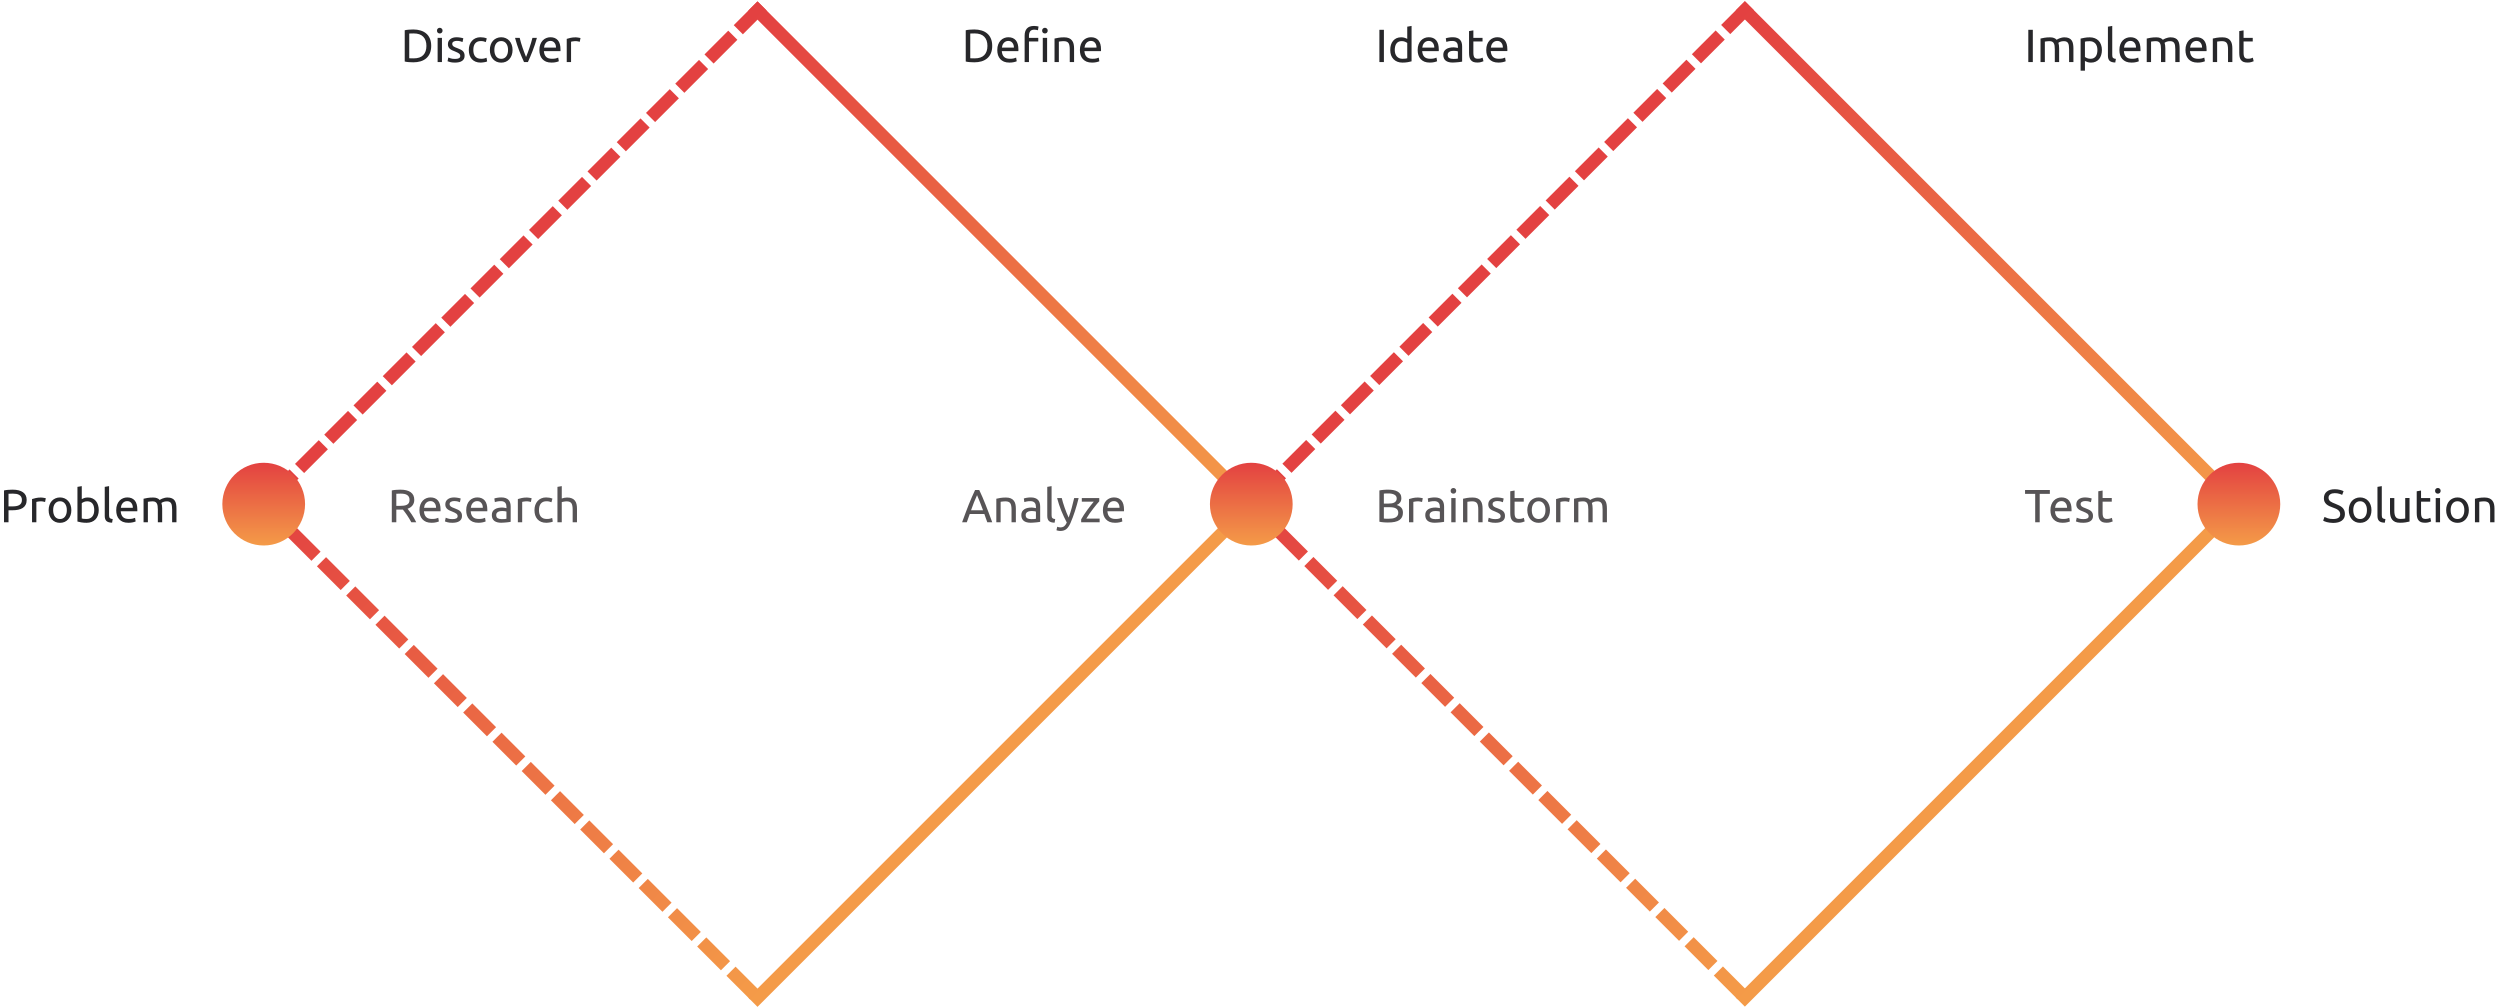 <svg xmlns="http://www.w3.org/2000/svg" width="967" height="390" fill="none" viewBox="0 0 967 390">
    <path fill="#27272A" d="M4.86 189.4c1.752 0 3.096.336 4.032 1.008.948.66 1.422 1.65 1.422 2.97 0 .72-.132 1.338-.396 1.854-.252.504-.624.918-1.116 1.242-.48.312-1.068.54-1.764.684-.696.144-1.482.216-2.358.216H3.294V202H1.548v-12.294c.492-.12 1.038-.198 1.638-.234.612-.048 1.17-.072 1.674-.072zm.144 1.53c-.744 0-1.314.018-1.71.054v4.896h1.314c.6 0 1.14-.036 1.62-.108.48-.084.882-.216 1.206-.396.336-.192.594-.45.774-.774.18-.324.27-.738.27-1.242 0-.48-.096-.876-.288-1.188-.18-.312-.432-.558-.756-.738-.312-.192-.678-.324-1.098-.396-.42-.072-.864-.108-1.332-.108zm10.843 1.512c.144 0 .306.012.486.036.192.012.378.036.558.072.18.024.342.054.486.09.156.024.27.048.342.072l-.288 1.458c-.132-.048-.354-.102-.666-.162-.3-.072-.69-.108-1.17-.108-.312 0-.624.036-.936.108-.3.06-.498.102-.594.126V202h-1.674v-8.964c.396-.144.888-.276 1.476-.396.588-.132 1.248-.198 1.98-.198zm11.75 4.878c0 .744-.109 1.416-.325 2.016-.215.6-.521 1.116-.917 1.548-.384.432-.846.768-1.387 1.008-.54.228-1.128.342-1.764.342-.636 0-1.224-.114-1.764-.342-.54-.24-1.008-.576-1.404-1.008-.384-.432-.684-.948-.9-1.548-.215-.6-.323-1.272-.323-2.016 0-.732.108-1.398.324-1.998.215-.612.515-1.134.9-1.566.396-.432.864-.762 1.404-.99.54-.24 1.128-.36 1.764-.36.636 0 1.224.12 1.764.36.54.228 1.002.558 1.386.99.395.432.701.954.918 1.566.215.6.323 1.266.323 1.998zm-1.747 0c0-1.056-.24-1.89-.72-2.502-.467-.624-1.11-.936-1.925-.936-.816 0-1.464.312-1.944.936-.468.612-.703 1.446-.703 2.502 0 1.056.235 1.896.703 2.52.48.612 1.128.918 1.944.918.816 0 1.458-.306 1.926-.918.48-.624.72-1.464.72-2.52zm5.776-4.266c.204-.132.51-.27.918-.414.42-.144.9-.216 1.44-.216.672 0 1.266.12 1.782.36.528.24.972.576 1.332 1.008.36.432.63.948.81 1.548.192.6.288 1.26.288 1.98 0 .756-.114 1.44-.342 2.052-.216.6-.528 1.11-.936 1.53-.408.42-.9.744-1.476.972-.576.228-1.224.342-1.944.342-.78 0-1.47-.054-2.07-.162-.6-.108-1.092-.216-1.476-.324v-13.41l1.674-.288v5.022zm0 7.488c.168.048.402.096.702.144.312.036.696.054 1.152.054.9 0 1.62-.294 2.16-.882.54-.6.81-1.446.81-2.538 0-.48-.048-.93-.144-1.35-.096-.42-.252-.78-.468-1.08-.216-.312-.498-.552-.846-.72-.336-.18-.744-.27-1.224-.27-.456 0-.876.078-1.26.234-.384.156-.678.318-.882.486v5.922zm11.733 1.638c-1.032-.024-1.764-.246-2.196-.666-.432-.42-.648-1.074-.648-1.962V188.32l1.674-.288v11.25c0 .276.024.504.072.684.048.18.126.324.234.432.108.108.252.192.432.252.18.048.402.09.666.126l-.234 1.404zm1.592-4.842c0-.828.12-1.548.36-2.16.24-.624.558-1.14.954-1.548.396-.408.852-.714 1.368-.918.516-.204 1.044-.306 1.584-.306 1.26 0 2.226.396 2.898 1.188.672.78 1.008 1.974 1.008 3.582v.288c0 .108-.006.21-.018.306h-6.408c.072.972.354 1.71.846 2.214s1.26.756 2.304.756c.588 0 1.08-.048 1.476-.144.408-.108.714-.21.918-.306l.234 1.404c-.204.108-.564.222-1.08.342-.504.12-1.08.18-1.728.18-.816 0-1.524-.12-2.124-.36-.588-.252-1.074-.594-1.458-1.026-.384-.432-.672-.942-.864-1.53-.18-.6-.27-1.254-.27-1.962zm6.426-.918c.012-.756-.18-1.374-.576-1.854-.384-.492-.918-.738-1.602-.738-.384 0-.726.078-1.026.234-.288.144-.534.336-.738.576-.204.24-.366.516-.486.828-.108.312-.18.63-.216.954h4.644zm4.15-3.51c.385-.096.889-.198 1.513-.306.636-.108 1.368-.162 2.196-.162.6 0 1.104.084 1.512.252.408.156.75.39 1.026.702.084-.06.216-.144.396-.252.18-.108.402-.21.666-.306.264-.108.558-.198.882-.27.324-.084.672-.126 1.044-.126.72 0 1.308.108 1.764.324.456.204.81.498 1.062.882.264.384.438.84.522 1.368.096.528.144 1.104.144 1.728V202H66.58v-4.896c0-.552-.03-1.026-.09-1.422-.048-.396-.15-.726-.306-.99-.144-.264-.348-.456-.612-.576-.252-.132-.582-.198-.99-.198-.564 0-1.032.078-1.404.234-.36.144-.606.276-.738.396.096.312.168.654.216 1.026.048.372.072.762.072 1.17V202h-1.674v-4.896c0-.552-.03-1.026-.09-1.422-.06-.396-.168-.726-.324-.99-.144-.264-.348-.456-.612-.576-.252-.132-.576-.198-.972-.198-.168 0-.348.006-.54.018-.192.012-.378.03-.558.054-.168.012-.324.03-.468.054-.144.024-.24.042-.288.054V202h-1.674v-9.09z"/>
    <path fill="#575456" d="M157.65 196.78c.192.24.432.558.72.954.3.384.606.816.918 1.296.312.468.618.96.918 1.476.312.516.576 1.014.792 1.494h-1.908c-.24-.456-.504-.918-.792-1.386-.276-.468-.558-.912-.846-1.332-.288-.432-.576-.834-.864-1.206-.276-.372-.528-.696-.756-.972-.156.012-.318.018-.486.018h-2.052V202h-1.746v-12.294c.492-.12 1.038-.198 1.638-.234.612-.048 1.17-.072 1.674-.072 1.752 0 3.084.33 3.996.99.924.66 1.386 1.644 1.386 2.952 0 .828-.222 1.536-.666 2.124-.432.588-1.074 1.026-1.926 1.314zm-2.646-5.85c-.744 0-1.314.018-1.71.054v4.698h1.242c.6 0 1.14-.03 1.62-.09.48-.06.882-.174 1.206-.342.336-.168.594-.402.774-.702.18-.312.27-.72.27-1.224 0-.468-.09-.858-.27-1.17-.18-.312-.426-.558-.738-.738-.3-.18-.66-.306-1.08-.378-.408-.072-.846-.108-1.314-.108zm7.234 6.408c0-.828.12-1.548.36-2.16.24-.624.558-1.14.954-1.548.396-.408.852-.714 1.368-.918.516-.204 1.044-.306 1.584-.306 1.26 0 2.226.396 2.898 1.188.672.78 1.008 1.974 1.008 3.582v.288c0 .108-.006.21-.018.306h-6.408c.072.972.354 1.71.846 2.214s1.26.756 2.304.756c.588 0 1.08-.048 1.476-.144.408-.108.714-.21.918-.306l.234 1.404c-.204.108-.564.222-1.08.342-.504.12-1.08.18-1.728.18-.816 0-1.524-.12-2.124-.36-.588-.252-1.074-.594-1.458-1.026-.384-.432-.672-.942-.864-1.53-.18-.6-.27-1.254-.27-1.962zm6.426-.918c.012-.756-.18-1.374-.576-1.854-.384-.492-.918-.738-1.602-.738-.384 0-.726.078-1.026.234-.288.144-.534.336-.738.576-.204.24-.366.516-.486.828-.108.312-.18.63-.216.954h4.644zm6.329 4.374c.684 0 1.188-.09 1.512-.27.336-.18.504-.468.504-.864 0-.408-.162-.732-.486-.972-.324-.24-.858-.51-1.602-.81-.36-.144-.708-.288-1.044-.432-.324-.156-.606-.336-.846-.54-.24-.204-.432-.45-.576-.738-.144-.288-.216-.642-.216-1.062 0-.828.306-1.482.918-1.962.612-.492 1.446-.738 2.502-.738.264 0 .528.018.792.054.264.024.51.06.738.108.228.036.426.078.594.126.18.048.318.09.414.126l-.306 1.44c-.18-.096-.462-.192-.846-.288-.384-.108-.846-.162-1.386-.162-.468 0-.876.096-1.224.288-.348.18-.522.468-.522.864 0 .204.036.384.108.54.084.156.204.3.36.432.168.12.372.234.612.342.24.108.528.222.864.342.444.168.84.336 1.188.504.348.156.642.342.882.558.252.216.444.48.576.792.132.3.198.672.198 1.116 0 .864-.324 1.518-.972 1.962-.636.444-1.548.666-2.736.666-.828 0-1.476-.072-1.944-.216-.468-.132-.786-.234-.954-.306l.306-1.44c.192.072.498.18.918.324.42.144.978.216 1.674.216zm5.333-3.456c0-.828.12-1.548.36-2.16.24-.624.558-1.14.954-1.548.396-.408.852-.714 1.368-.918.516-.204 1.044-.306 1.584-.306 1.26 0 2.226.396 2.898 1.188.672.78 1.008 1.974 1.008 3.582v.288c0 .108-.006.21-.018.306h-6.408c.072.972.354 1.71.846 2.214s1.26.756 2.304.756c.588 0 1.08-.048 1.476-.144.408-.108.714-.21.918-.306l.234 1.404c-.204.108-.564.222-1.08.342-.504.12-1.08.18-1.728.18-.816 0-1.524-.12-2.124-.36-.588-.252-1.074-.594-1.458-1.026-.384-.432-.672-.942-.864-1.53-.18-.6-.27-1.254-.27-1.962zm6.426-.918c.012-.756-.18-1.374-.576-1.854-.384-.492-.918-.738-1.602-.738-.384 0-.726.078-1.026.234-.288.144-.534.336-.738.576-.204.24-.366.516-.486.828-.108.312-.18.63-.216.954h4.644zm7.319 4.374c.396 0 .744-.006 1.044-.018.312-.024.57-.06.774-.108v-2.79c-.12-.06-.318-.108-.594-.144-.264-.048-.588-.072-.972-.072-.252 0-.522.018-.81.054-.276.036-.534.114-.774.234-.228.108-.42.264-.576.468-.156.192-.234.45-.234.774 0 .6.192 1.02.576 1.26.384.228.906.342 1.566.342zm-.144-8.388c.672 0 1.236.09 1.692.27.468.168.84.414 1.116.738.288.312.492.69.612 1.134.12.432.18.912.18 1.44v5.85c-.144.024-.348.06-.612.108-.252.036-.54.072-.864.108-.324.036-.678.066-1.062.09-.372.036-.744.054-1.116.054-.528 0-1.014-.054-1.458-.162-.444-.108-.828-.276-1.152-.504-.324-.24-.576-.552-.756-.936-.18-.384-.27-.846-.27-1.386 0-.516.102-.96.306-1.332.216-.372.504-.672.864-.9.36-.228.78-.396 1.26-.504.48-.108.984-.162 1.512-.162.168 0 .342.012.522.036.18.012.348.036.504.072.168.024.312.048.432.072.12.024.204.042.252.054v-.468c0-.276-.03-.546-.09-.81-.06-.276-.168-.516-.324-.72-.156-.216-.372-.384-.648-.504-.264-.132-.612-.198-1.044-.198-.552 0-1.038.042-1.458.126-.408.072-.714.15-.918.234l-.198-1.386c.216-.096.576-.186 1.08-.27.504-.096 1.05-.144 1.638-.144zm9.836.036c.144 0 .306.012.486.036.192.012.378.036.558.072.18.024.342.054.486.09.156.024.27.048.342.072l-.288 1.458c-.132-.048-.354-.102-.666-.162-.3-.072-.69-.108-1.17-.108-.312 0-.624.036-.936.108-.3.06-.498.102-.594.126V202h-1.674v-8.964c.396-.144.888-.276 1.476-.396.588-.132 1.248-.198 1.98-.198zm7.556 9.774c-.756 0-1.422-.12-1.998-.36-.564-.24-1.044-.576-1.44-1.008-.384-.432-.672-.942-.864-1.53-.192-.6-.288-1.26-.288-1.98s.102-1.38.306-1.98c.216-.6.516-1.116.9-1.548.384-.444.852-.786 1.404-1.026.564-.252 1.188-.378 1.872-.378.42 0 .84.036 1.26.108.42.072.822.186 1.206.342l-.378 1.422c-.252-.12-.546-.216-.882-.288-.324-.072-.672-.108-1.044-.108-.936 0-1.656.294-2.16.882-.492.588-.738 1.446-.738 2.574 0 .504.054.966.162 1.386.12.42.3.78.54 1.08.252.3.57.534.954.702.384.156.852.234 1.404.234.444 0 .846-.042 1.206-.126.36-.084.642-.174.846-.27l.234 1.404c-.096.06-.234.12-.414.18-.18.048-.384.09-.612.126-.228.048-.474.084-.738.108-.252.036-.498.054-.738.054zm4.299-.216v-13.68l1.674-.288v4.788c.312-.12.642-.21.99-.27.36-.072.714-.108 1.062-.108.744 0 1.362.108 1.854.324.492.204.882.498 1.17.882.3.372.51.822.63 1.35.12.528.18 1.11.18 1.746V202h-1.674v-4.896c0-.576-.042-1.068-.126-1.476-.072-.408-.198-.738-.378-.99s-.42-.432-.72-.54c-.3-.12-.672-.18-1.116-.18-.18 0-.366.012-.558.036-.192.024-.378.054-.558.09-.168.024-.324.054-.468.09-.132.036-.228.066-.288.09V202h-1.674zM381.882 202c-.204-.54-.396-1.068-.576-1.584-.18-.528-.366-1.062-.558-1.602h-5.652L373.962 202h-1.818c.48-1.32.93-2.538 1.35-3.654.42-1.128.828-2.196 1.224-3.204.408-1.008.81-1.968 1.206-2.88.396-.924.81-1.836 1.242-2.736h1.602c.432.9.846 1.812 1.242 2.736.396.912.792 1.872 1.188 2.88.408 1.008.822 2.076 1.242 3.204.42 1.116.87 2.334 1.35 3.654h-1.908zm-1.638-4.626c-.384-1.044-.768-2.052-1.152-3.024-.372-.984-.762-1.926-1.17-2.826-.42.9-.822 1.842-1.206 2.826-.372.972-.744 1.98-1.116 3.024h4.644zm5.132-4.464c.384-.096.894-.198 1.53-.306.636-.108 1.368-.162 2.196-.162.744 0 1.362.108 1.854.324.492.204.882.498 1.17.882.3.372.51.822.63 1.35.12.528.18 1.11.18 1.746V202h-1.674v-4.896c0-.576-.042-1.068-.126-1.476-.072-.408-.198-.738-.378-.99s-.42-.432-.72-.54c-.3-.12-.672-.18-1.116-.18-.18 0-.366.006-.558.018-.192.012-.378.03-.558.054-.168.012-.324.03-.468.054l-.288.054V202h-1.674v-9.09zm13.503 7.884c.396 0 .744-.006 1.044-.018.312-.024.57-.06.774-.108v-2.79c-.12-.06-.318-.108-.594-.144-.264-.048-.588-.072-.972-.072-.252 0-.522.018-.81.054-.276.036-.534.114-.774.234-.228.108-.42.264-.576.468-.156.192-.234.45-.234.774 0 .6.192 1.02.576 1.26.384.228.906.342 1.566.342zm-.144-8.388c.672 0 1.236.09 1.692.27.468.168.84.414 1.116.738.288.312.492.69.612 1.134.12.432.18.912.18 1.44v5.85c-.144.024-.348.06-.612.108-.252.036-.54.072-.864.108-.324.036-.678.066-1.062.09-.372.036-.744.054-1.116.054-.528 0-1.014-.054-1.458-.162-.444-.108-.828-.276-1.152-.504-.324-.24-.576-.552-.756-.936-.18-.384-.27-.846-.27-1.386 0-.516.102-.96.306-1.332.216-.372.504-.672.864-.9.36-.228.78-.396 1.26-.504.48-.108.984-.162 1.512-.162.168 0 .342.012.522.036.18.012.348.036.504.072.168.024.312.048.432.072.12.024.204.042.252.054v-.468c0-.276-.03-.546-.09-.81-.06-.276-.168-.516-.324-.72-.156-.216-.372-.384-.648-.504-.264-.132-.612-.198-1.044-.198-.552 0-1.038.042-1.458.126-.408.072-.714.15-.918.234l-.198-1.386c.216-.096.576-.186 1.08-.27.504-.096 1.05-.144 1.638-.144zm9.189 9.774c-1.032-.024-1.764-.246-2.196-.666-.432-.42-.648-1.074-.648-1.962V188.32l1.674-.288v11.25c0 .276.024.504.072.684.048.18.126.324.234.432.108.108.252.192.432.252.18.048.402.09.666.126l-.234 1.404zm1.016 1.566c.132.06.3.114.504.162.216.06.426.09.63.09.66 0 1.176-.15 1.548-.45.372-.288.708-.762 1.008-1.422-.756-1.44-1.464-2.964-2.124-4.572-.648-1.62-1.188-3.258-1.62-4.914h1.8c.132.54.288 1.122.468 1.746.192.624.402 1.266.63 1.926.228.66.474 1.32.738 1.98.264.66.54 1.296.828 1.908.456-1.26.852-2.508 1.188-3.744.336-1.236.654-2.508.954-3.816h1.728c-.432 1.764-.912 3.462-1.44 5.094-.528 1.62-1.098 3.138-1.71 4.554-.24.54-.492 1.002-.756 1.386-.252.396-.534.72-.846.972-.312.252-.666.438-1.062.558-.384.12-.822.18-1.314.18-.132 0-.27-.012-.414-.036-.144-.012-.288-.036-.432-.072-.132-.024-.258-.054-.378-.09-.108-.036-.186-.066-.234-.09l.306-1.35zm16.255-9.846c-.252.276-.588.666-1.008 1.17-.408.504-.852 1.062-1.332 1.674-.468.612-.942 1.254-1.422 1.926-.468.672-.882 1.314-1.242 1.926h5.148V202h-7.146v-1.116c.288-.528.642-1.11 1.062-1.746.42-.636.858-1.266 1.314-1.89.468-.636.918-1.23 1.35-1.782.444-.564.828-1.038 1.152-1.422h-4.626v-1.404h6.75v1.26zm1.407 3.438c0-.828.12-1.548.36-2.16.24-.624.558-1.14.954-1.548.396-.408.852-.714 1.368-.918.516-.204 1.044-.306 1.584-.306 1.26 0 2.226.396 2.898 1.188.672.78 1.008 1.974 1.008 3.582v.288c0 .108-.006.21-.018.306h-6.408c.072.972.354 1.71.846 2.214s1.26.756 2.304.756c.588 0 1.08-.048 1.476-.144.408-.108.714-.21.918-.306l.234 1.404c-.204.108-.564.222-1.08.342-.504.12-1.08.18-1.728.18-.816 0-1.524-.12-2.124-.36-.588-.252-1.074-.594-1.458-1.026-.384-.432-.672-.942-.864-1.53-.18-.6-.27-1.254-.27-1.962zm6.426-.918c.012-.756-.18-1.374-.576-1.854-.384-.492-.918-.738-1.602-.738-.384 0-.726.078-1.026.234-.288.144-.534.336-.738.576-.204.24-.366.516-.486.828-.108.312-.18.63-.216.954h4.644zM536.914 202.108c-.252 0-.528-.006-.828-.018-.288-.012-.582-.03-.882-.054-.288-.024-.576-.054-.864-.09-.288-.036-.552-.084-.792-.144v-12.096c.24-.06.504-.108.792-.144.288-.036.576-.066.864-.09.3-.024.594-.042.882-.054.288-.012.558-.018.81-.018.72 0 1.392.054 2.016.162.636.108 1.182.294 1.638.558.468.252.834.588 1.098 1.008.264.42.396.936.396 1.548 0 .684-.162 1.248-.486 1.692-.324.432-.756.756-1.296.972.732.216 1.314.558 1.746 1.026.432.468.648 1.128.648 1.98 0 1.248-.462 2.19-1.386 2.826-.912.624-2.364.936-4.356.936zm-1.638-5.922v4.392c.132.012.288.024.468.036.156.012.336.024.54.036h.738c.516 0 1.002-.03 1.458-.09.468-.072.876-.192 1.224-.36.348-.168.624-.402.828-.702.216-.3.324-.678.324-1.134 0-.408-.078-.75-.234-1.026-.156-.288-.384-.516-.684-.684-.288-.168-.636-.288-1.044-.36-.408-.072-.864-.108-1.368-.108h-2.25zm0-1.404h1.836c.432 0 .84-.03 1.224-.09s.714-.168.99-.324c.288-.156.51-.36.666-.612.168-.252.252-.57.252-.954 0-.36-.084-.66-.252-.9-.168-.252-.402-.45-.702-.594-.288-.156-.63-.27-1.026-.342-.396-.072-.816-.108-1.26-.108-.444 0-.792.006-1.044.018-.252.012-.48.03-.684.054v3.852zm13.186-2.34c.144 0 .306.012.486.036.192.012.378.036.558.072.18.024.342.054.486.09.156.024.27.048.342.072l-.288 1.458c-.132-.048-.354-.102-.666-.162-.3-.072-.69-.108-1.17-.108-.312 0-.624.036-.936.108-.3.06-.498.102-.594.126V202h-1.674v-8.964c.396-.144.888-.276 1.476-.396.588-.132 1.248-.198 1.98-.198zm6.656 8.352c.396 0 .744-.006 1.044-.018.312-.024.57-.06.774-.108v-2.79c-.12-.06-.318-.108-.594-.144-.264-.048-.588-.072-.972-.072-.252 0-.522.018-.81.054-.276.036-.534.114-.774.234-.228.108-.42.264-.576.468-.156.192-.234.45-.234.774 0 .6.192 1.02.576 1.26.384.228.906.342 1.566.342zm-.144-8.388c.672 0 1.236.09 1.692.27.468.168.84.414 1.116.738.288.312.492.69.612 1.134.12.432.18.912.18 1.44v5.85c-.144.024-.348.06-.612.108-.252.036-.54.072-.864.108-.324.036-.678.066-1.062.09-.372.036-.744.054-1.116.054-.528 0-1.014-.054-1.458-.162-.444-.108-.828-.276-1.152-.504-.324-.24-.576-.552-.756-.936-.18-.384-.27-.846-.27-1.386 0-.516.102-.96.306-1.332.216-.372.504-.672.864-.9.36-.228.78-.396 1.26-.504.48-.108.984-.162 1.512-.162.168 0 .342.012.522.036.18.012.348.036.504.072.168.024.312.048.432.072.12.024.204.042.252.054v-.468c0-.276-.03-.546-.09-.81-.06-.276-.168-.516-.324-.72-.156-.216-.372-.384-.648-.504-.264-.132-.612-.198-1.044-.198-.552 0-1.038.042-1.458.126-.408.072-.714.15-.918.234l-.198-1.386c.216-.096.576-.186 1.08-.27.504-.096 1.05-.144 1.638-.144zm8.054 9.594h-1.674v-9.36h1.674V202zm-.846-11.052c-.3 0-.558-.096-.774-.288-.204-.204-.306-.474-.306-.81 0-.336.102-.6.306-.792.216-.204.474-.306.774-.306.3 0 .552.102.756.306.216.192.324.456.324.792s-.108.606-.324.81c-.204.192-.456.288-.756.288zm3.725 1.962c.384-.096.894-.198 1.53-.306.636-.108 1.368-.162 2.196-.162.744 0 1.362.108 1.854.324.492.204.882.498 1.17.882.3.372.51.822.63 1.35.12.528.18 1.11.18 1.746V202h-1.674v-4.896c0-.576-.042-1.068-.126-1.476-.072-.408-.198-.738-.378-.99s-.42-.432-.72-.54c-.3-.12-.672-.18-1.116-.18-.18 0-.366.006-.558.018-.192.012-.378.03-.558.054-.168.012-.324.03-.468.054l-.288.054V202h-1.674v-9.09zm12.514 7.884c.684 0 1.188-.09 1.512-.27.336-.18.504-.468.504-.864 0-.408-.162-.732-.486-.972-.324-.24-.858-.51-1.602-.81-.36-.144-.708-.288-1.044-.432-.324-.156-.606-.336-.846-.54-.24-.204-.432-.45-.576-.738-.144-.288-.216-.642-.216-1.062 0-.828.306-1.482.918-1.962.612-.492 1.446-.738 2.502-.738.264 0 .528.018.792.054.264.024.51.06.738.108.228.036.426.078.594.126.18.048.318.09.414.126l-.306 1.44c-.18-.096-.462-.192-.846-.288-.384-.108-.846-.162-1.386-.162-.468 0-.876.096-1.224.288-.348.18-.522.468-.522.864 0 .204.036.384.108.54.084.156.204.3.36.432.168.12.372.234.612.342.24.108.528.222.864.342.444.168.84.336 1.188.504.348.156.642.342.882.558.252.216.444.48.576.792.132.3.198.672.198 1.116 0 .864-.324 1.518-.972 1.962-.636.444-1.548.666-2.736.666-.828 0-1.476-.072-1.944-.216-.468-.132-.786-.234-.954-.306l.306-1.44c.192.072.498.18.918.324.42.144.978.216 1.674.216zm7.421-8.154h3.546v1.404h-3.546v4.32c0 .468.036.858.108 1.17.072.3.18.54.324.72.144.168.324.288.54.36.216.072.468.108.756.108.504 0 .906-.054 1.206-.162.312-.12.528-.204.648-.252l.324 1.386c-.168.084-.462.186-.882.306-.42.132-.9.198-1.44.198-.636 0-1.164-.078-1.584-.234-.408-.168-.738-.414-.99-.738s-.432-.72-.54-1.188c-.096-.48-.144-1.032-.144-1.656v-8.352l1.674-.288v2.898zm13.692 4.68c0 .744-.108 1.416-.324 2.016-.216.6-.522 1.116-.918 1.548-.384.432-.846.768-1.386 1.008-.54.228-1.128.342-1.764.342-.636 0-1.224-.114-1.764-.342-.54-.24-1.008-.576-1.404-1.008-.384-.432-.684-.948-.9-1.548-.216-.6-.324-1.272-.324-2.016 0-.732.108-1.398.324-1.998.216-.612.516-1.134.9-1.566.396-.432.864-.762 1.404-.99.54-.24 1.128-.36 1.764-.36.636 0 1.224.12 1.764.36.54.228 1.002.558 1.386.99.396.432.702.954.918 1.566.216.6.324 1.266.324 1.998zm-1.746 0c0-1.056-.24-1.89-.72-2.502-.468-.624-1.11-.936-1.926-.936-.816 0-1.464.312-1.944.936-.468.612-.702 1.446-.702 2.502 0 1.056.234 1.896.702 2.52.48.612 1.128.918 1.944.918.816 0 1.458-.306 1.926-.918.48-.624.72-1.464.72-2.52zm7.557-4.878c.144 0 .306.012.486.036.192.012.378.036.558.072.18.024.342.054.486.09.156.024.27.048.342.072l-.288 1.458c-.132-.048-.354-.102-.666-.162-.3-.072-.69-.108-1.17-.108-.312 0-.624.036-.936.108-.3.06-.498.102-.594.126V202h-1.674v-8.964c.396-.144.888-.276 1.476-.396.588-.132 1.248-.198 1.98-.198zm3.488.468c.384-.096.888-.198 1.512-.306.636-.108 1.368-.162 2.196-.162.6 0 1.104.084 1.512.252.408.156.75.39 1.026.702.084-.06.216-.144.396-.252.18-.108.402-.21.666-.306.264-.108.558-.198.882-.27.324-.084.672-.126 1.044-.126.72 0 1.308.108 1.764.324.456.204.81.498 1.062.882.264.384.438.84.522 1.368.096.528.144 1.104.144 1.728V202h-1.674v-4.896c0-.552-.03-1.026-.09-1.422-.048-.396-.15-.726-.306-.99-.144-.264-.348-.456-.612-.576-.252-.132-.582-.198-.99-.198-.564 0-1.032.078-1.404.234-.36.144-.606.276-.738.396.096.312.168.654.216 1.026.048.372.072.762.072 1.17V202h-1.674v-4.896c0-.552-.03-1.026-.09-1.422-.06-.396-.168-.726-.324-.99-.144-.264-.348-.456-.612-.576-.252-.132-.576-.198-.972-.198-.168 0-.348.006-.54.018-.192.012-.378.03-.558.054-.168.012-.324.03-.468.054-.144.024-.24.042-.288.054V202h-1.674v-9.09zM792.882 189.526v1.512h-3.924V202h-1.746v-10.962h-3.924v-1.512h9.594zm.229 7.812c0-.828.12-1.548.36-2.16.24-.624.558-1.14.954-1.548.396-.408.852-.714 1.368-.918.516-.204 1.044-.306 1.584-.306 1.26 0 2.226.396 2.898 1.188.672.78 1.008 1.974 1.008 3.582v.288c0 .108-.006.21-.018.306h-6.408c.072.972.354 1.71.846 2.214s1.26.756 2.304.756c.588 0 1.08-.048 1.476-.144.408-.108.714-.21.918-.306l.234 1.404c-.204.108-.564.222-1.08.342-.504.12-1.08.18-1.728.18-.816 0-1.524-.12-2.124-.36-.588-.252-1.074-.594-1.458-1.026-.384-.432-.672-.942-.864-1.53-.18-.6-.27-1.254-.27-1.962zm6.426-.918c.012-.756-.18-1.374-.576-1.854-.384-.492-.918-.738-1.602-.738-.384 0-.726.078-1.026.234-.288.144-.534.336-.738.576-.204.24-.366.516-.486.828-.108.312-.18.63-.216.954h4.644zm6.329 4.374c.684 0 1.188-.09 1.512-.27.336-.18.504-.468.504-.864 0-.408-.162-.732-.486-.972-.324-.24-.858-.51-1.602-.81-.36-.144-.708-.288-1.044-.432-.324-.156-.606-.336-.846-.54-.24-.204-.432-.45-.576-.738-.144-.288-.216-.642-.216-1.062 0-.828.306-1.482.918-1.962.612-.492 1.446-.738 2.502-.738.264 0 .528.018.792.054.264.024.51.06.738.108.228.036.426.078.594.126.18.048.318.09.414.126l-.306 1.44c-.18-.096-.462-.192-.846-.288-.384-.108-.846-.162-1.386-.162-.468 0-.876.096-1.224.288-.348.18-.522.468-.522.864 0 .204.036.384.108.54.084.156.204.3.36.432.168.12.372.234.612.342.24.108.528.222.864.342.444.168.84.336 1.188.504.348.156.642.342.882.558.252.216.444.48.576.792.132.3.198.672.198 1.116 0 .864-.324 1.518-.972 1.962-.636.444-1.548.666-2.736.666-.828 0-1.476-.072-1.944-.216-.468-.132-.786-.234-.954-.306l.306-1.44c.192.072.498.18.918.324.42.144.978.216 1.674.216zm7.421-8.154h3.546v1.404h-3.546v4.32c0 .468.036.858.108 1.17.072.3.18.54.324.72.144.168.324.288.54.36.216.072.468.108.756.108.504 0 .906-.054 1.206-.162.312-.12.528-.204.648-.252l.324 1.386c-.168.084-.462.186-.882.306-.42.132-.9.198-1.44.198-.636 0-1.164-.078-1.584-.234-.408-.168-.738-.414-.99-.738s-.432-.72-.54-1.188c-.096-.48-.144-1.032-.144-1.656v-8.352l1.674-.288v2.898z"/>
    <path fill="#27272A" d="M902.446 200.758c1.824 0 2.736-.624 2.736-1.872 0-.384-.084-.708-.252-.972-.156-.276-.372-.51-.648-.702-.276-.204-.594-.378-.954-.522-.348-.144-.72-.288-1.116-.432-.456-.156-.888-.33-1.296-.522-.408-.204-.762-.438-1.062-.702-.3-.276-.54-.6-.72-.972-.168-.372-.252-.822-.252-1.35 0-1.092.372-1.944 1.116-2.556.744-.612 1.77-.918 3.078-.918.756 0 1.44.084 2.052.252.624.156 1.08.33 1.368.522l-.558 1.422c-.252-.156-.63-.306-1.134-.45-.492-.156-1.068-.234-1.728-.234-.336 0-.648.036-.936.108-.288.072-.54.18-.756.324-.216.144-.39.33-.522.558-.12.216-.18.474-.18.774 0 .336.066.618.198.846.132.228.318.432.558.612.24.168.516.324.828.468.324.144.678.288 1.062.432.54.216 1.032.432 1.476.648.456.216.846.474 1.17.774.336.3.594.66.774 1.08.18.408.27.906.27 1.494 0 1.092-.402 1.932-1.206 2.52-.792.588-1.914.882-3.366.882-.492 0-.948-.036-1.368-.108-.408-.06-.774-.132-1.098-.216-.324-.096-.606-.192-.846-.288-.228-.108-.408-.198-.54-.27l.522-1.44c.276.156.696.33 1.26.522.564.192 1.254.288 2.07.288zm14.836-3.438c0 .744-.108 1.416-.324 2.016-.216.6-.522 1.116-.918 1.548-.384.432-.846.768-1.386 1.008-.54.228-1.128.342-1.764.342-.636 0-1.224-.114-1.764-.342-.54-.24-1.008-.576-1.404-1.008-.384-.432-.684-.948-.9-1.548-.216-.6-.324-1.272-.324-2.016 0-.732.108-1.398.324-1.998.216-.612.516-1.134.9-1.566.396-.432.864-.762 1.404-.99.54-.24 1.128-.36 1.764-.36.636 0 1.224.12 1.764.36.54.228 1.002.558 1.386.99.396.432.702.954.918 1.566.216.6.324 1.266.324 1.998zm-1.746 0c0-1.056-.24-1.89-.72-2.502-.468-.624-1.11-.936-1.926-.936-.816 0-1.464.312-1.944.936-.468.612-.702 1.446-.702 2.502 0 1.056.234 1.896.702 2.52.48.612 1.128.918 1.944.918.816 0 1.458-.306 1.926-.918.48-.624.72-1.464.72-2.52zm6.909 4.86c-1.032-.024-1.764-.246-2.196-.666-.432-.42-.648-1.074-.648-1.962V188.32l1.674-.288v11.25c0 .276.024.504.072.684.048.18.126.324.234.432.108.108.252.192.432.252.18.048.402.09.666.126l-.234 1.404zm9.566-.45c-.384.096-.894.198-1.53.306-.624.108-1.35.162-2.178.162-.72 0-1.326-.102-1.818-.306-.492-.216-.888-.516-1.188-.9-.3-.384-.516-.834-.648-1.35-.132-.528-.198-1.11-.198-1.746v-5.256h1.674v4.896c0 1.14.18 1.956.54 2.448.36.492.966.738 1.818.738.18 0 .366-.006.558-.018l.54-.036c.168-.024.318-.042.45-.054.144-.024.246-.048.306-.072v-7.902h1.674v9.09zm4.45-9.09h3.546v1.404h-3.546v4.32c0 .468.036.858.108 1.17.072.3.18.54.324.72.144.168.324.288.54.36.216.072.468.108.756.108.504 0 .906-.054 1.206-.162.312-.12.528-.204.648-.252l.324 1.386c-.168.084-.462.186-.882.306-.42.132-.9.198-1.44.198-.636 0-1.164-.078-1.584-.234-.408-.168-.738-.414-.99-.738s-.432-.72-.54-1.188c-.096-.48-.144-1.032-.144-1.656v-8.352l1.674-.288v2.898zm7.35 9.36h-1.674v-9.36h1.674V202zm-.846-11.052c-.3 0-.558-.096-.774-.288-.204-.204-.306-.474-.306-.81 0-.336.102-.6.306-.792.216-.204.474-.306.774-.306.3 0 .552.102.756.306.216.192.324.456.324.792s-.108.606-.324.81c-.204.192-.456.288-.756.288zm11.987 6.372c0 .744-.108 1.416-.324 2.016-.216.6-.522 1.116-.918 1.548-.384.432-.846.768-1.386 1.008-.54.228-1.128.342-1.764.342-.636 0-1.224-.114-1.764-.342-.54-.24-1.008-.576-1.404-1.008-.384-.432-.684-.948-.9-1.548-.216-.6-.324-1.272-.324-2.016 0-.732.108-1.398.324-1.998.216-.612.516-1.134.9-1.566.396-.432.864-.762 1.404-.99.54-.24 1.128-.36 1.764-.36.636 0 1.224.12 1.764.36.54.228 1.002.558 1.386.99.396.432.702.954.918 1.566.216.6.324 1.266.324 1.998zm-1.746 0c0-1.056-.24-1.89-.72-2.502-.468-.624-1.11-.936-1.926-.936-.816 0-1.464.312-1.944.936-.468.612-.702 1.446-.702 2.502 0 1.056.234 1.896.702 2.52.48.612 1.128.918 1.944.918.816 0 1.458-.306 1.926-.918.48-.624.72-1.464.72-2.52zm4.101-4.41c.384-.096.894-.198 1.53-.306.636-.108 1.368-.162 2.196-.162.744 0 1.362.108 1.854.324.492.204.882.498 1.17.882.3.372.51.822.63 1.35.12.528.18 1.11.18 1.746V202h-1.674v-4.896c0-.576-.042-1.068-.126-1.476-.072-.408-.198-.738-.378-.99s-.42-.432-.72-.54c-.3-.12-.672-.18-1.116-.18-.18 0-.366.006-.558.018-.192.012-.378.03-.558.054-.168.012-.324.03-.468.054l-.288.054V202h-1.674v-9.09zM166.79 17.754c0 1.08-.168 2.022-.504 2.826-.336.792-.81 1.452-1.422 1.98-.612.516-1.344.906-2.196 1.17-.852.252-1.788.378-2.808.378-.504 0-1.062-.024-1.674-.072-.6-.036-1.146-.114-1.638-.234V11.706c.492-.12 1.038-.198 1.638-.234.612-.048 1.17-.072 1.674-.072 1.02 0 1.956.132 2.808.396.852.252 1.584.642 2.196 1.17.612.516 1.086 1.176 1.422 1.98.336.792.504 1.728.504 2.808zm-6.786 4.824c1.656 0 2.892-.42 3.708-1.26.816-.852 1.224-2.04 1.224-3.564s-.408-2.706-1.224-3.546c-.816-.852-2.052-1.278-3.708-1.278-.492 0-.876.006-1.152.018-.264.012-.45.024-.558.036v9.54c.108.012.294.024.558.036.276.012.66.018 1.152.018zM170.946 24h-1.674v-9.36h1.674V24zm-.846-11.052c-.3 0-.558-.096-.774-.288-.204-.204-.306-.474-.306-.81 0-.336.102-.6.306-.792.216-.204.474-.306.774-.306.3 0 .552.102.756.306.216.192.324.456.324.792s-.108.606-.324.81c-.204.192-.456.288-.756.288zm5.903 9.846c.684 0 1.188-.09 1.512-.27.336-.18.504-.468.504-.864 0-.408-.162-.732-.486-.972-.324-.24-.858-.51-1.602-.81-.36-.144-.708-.288-1.044-.432-.324-.156-.606-.336-.846-.54-.24-.204-.432-.45-.576-.738-.144-.288-.216-.642-.216-1.062 0-.828.306-1.482.918-1.962.612-.492 1.446-.738 2.502-.738.264 0 .528.018.792.054.264.024.51.06.738.108.228.036.426.078.594.126.18.048.318.09.414.126l-.306 1.44c-.18-.096-.462-.192-.846-.288-.384-.108-.846-.162-1.386-.162-.468 0-.876.096-1.224.288-.348.18-.522.468-.522.864 0 .204.036.384.108.54.084.156.204.3.36.432.168.12.372.234.612.342.24.108.528.222.864.342.444.168.84.336 1.188.504.348.156.642.342.882.558.252.216.444.48.576.792.132.3.198.672.198 1.116 0 .864-.324 1.518-.972 1.962-.636.444-1.548.666-2.736.666-.828 0-1.476-.072-1.944-.216-.468-.132-.786-.234-.954-.306l.306-1.44c.192.072.498.18.918.324.42.144.978.216 1.674.216zm9.923 1.422c-.756 0-1.422-.12-1.998-.36-.564-.24-1.044-.576-1.44-1.008-.384-.432-.672-.942-.864-1.53-.192-.6-.288-1.26-.288-1.98s.102-1.38.306-1.98c.216-.6.516-1.116.9-1.548.384-.444.852-.786 1.404-1.026.564-.252 1.188-.378 1.872-.378.42 0 .84.036 1.26.108.42.072.822.186 1.206.342l-.378 1.422c-.252-.12-.546-.216-.882-.288-.324-.072-.672-.108-1.044-.108-.936 0-1.656.294-2.16.882-.492.588-.738 1.446-.738 2.574 0 .504.054.966.162 1.386.12.42.3.78.54 1.08.252.3.57.534.954.702.384.156.852.234 1.404.234.444 0 .846-.042 1.206-.126.36-.084.642-.174.846-.27l.234 1.404c-.096.06-.234.12-.414.18-.18.048-.384.09-.612.126-.228.048-.474.084-.738.108-.252.036-.498.054-.738.054zm12.333-4.896c0 .744-.108 1.416-.324 2.016-.216.6-.522 1.116-.918 1.548-.384.432-.846.768-1.386 1.008-.54.228-1.128.342-1.764.342-.636 0-1.224-.114-1.764-.342-.54-.24-1.008-.576-1.404-1.008-.384-.432-.684-.948-.9-1.548-.216-.6-.324-1.272-.324-2.016 0-.732.108-1.398.324-1.998.216-.612.516-1.134.9-1.566.396-.432.864-.762 1.404-.99.54-.24 1.128-.36 1.764-.36.636 0 1.224.12 1.764.36.54.228 1.002.558 1.386.99.396.432.702.954.918 1.566.216.6.324 1.266.324 1.998zm-1.746 0c0-1.056-.24-1.89-.72-2.502-.468-.624-1.11-.936-1.926-.936-.816 0-1.464.312-1.944.936-.468.612-.702 1.446-.702 2.502 0 1.056.234 1.896.702 2.52.48.612 1.128.918 1.944.918.816 0 1.458-.306 1.926-.918.48-.624.72-1.464.72-2.52zm11.163-4.68c-.468 1.752-1.02 3.432-1.656 5.04-.624 1.608-1.23 3.048-1.818 4.32h-1.512c-.588-1.272-1.2-2.712-1.836-4.32-.624-1.608-1.17-3.288-1.638-5.04h1.8c.144.588.312 1.218.504 1.89.204.66.414 1.32.63 1.98.228.648.456 1.278.684 1.89.228.612.444 1.158.648 1.638.204-.48.42-1.026.648-1.638.228-.612.45-1.242.666-1.89.228-.66.438-1.32.63-1.98.204-.672.378-1.302.522-1.89h1.728zm.959 4.698c0-.828.12-1.548.36-2.16.24-.624.558-1.14.954-1.548.396-.408.852-.714 1.368-.918.516-.204 1.044-.306 1.584-.306 1.26 0 2.226.396 2.898 1.188.672.78 1.008 1.974 1.008 3.582v.288c0 .108-.006.21-.018.306h-6.408c.072.972.354 1.71.846 2.214s1.26.756 2.304.756c.588 0 1.08-.048 1.476-.144.408-.108.714-.21.918-.306l.234 1.404c-.204.108-.564.222-1.08.342-.504.12-1.08.18-1.728.18-.816 0-1.524-.12-2.124-.36-.588-.252-1.074-.594-1.458-1.026-.384-.432-.672-.942-.864-1.53-.18-.6-.27-1.254-.27-1.962zm6.426-.918c.012-.756-.18-1.374-.576-1.854-.384-.492-.918-.738-1.602-.738-.384 0-.726.078-1.026.234-.288.144-.534.336-.738.576-.204.24-.366.516-.486.828-.108.312-.18.63-.216.954h4.644zm7.606-3.978c.144 0 .306.012.486.036.192.012.378.036.558.072.18.024.342.054.486.09.156.024.27.048.342.072l-.288 1.458c-.132-.048-.354-.102-.666-.162-.3-.072-.69-.108-1.17-.108-.312 0-.624.036-.936.108-.3.06-.498.102-.594.126V24h-1.674v-8.964c.396-.144.888-.276 1.476-.396.588-.132 1.248-.198 1.98-.198zM383.79 17.754c0 1.08-.168 2.022-.504 2.826-.336.792-.81 1.452-1.422 1.98-.612.516-1.344.906-2.196 1.17-.852.252-1.788.378-2.808.378-.504 0-1.062-.024-1.674-.072-.6-.036-1.146-.114-1.638-.234V11.706c.492-.12 1.038-.198 1.638-.234.612-.048 1.17-.072 1.674-.072 1.02 0 1.956.132 2.808.396.852.252 1.584.642 2.196 1.17.612.516 1.086 1.176 1.422 1.98.336.792.504 1.728.504 2.808zm-6.786 4.824c1.656 0 2.892-.42 3.708-1.26.816-.852 1.224-2.04 1.224-3.564s-.408-2.706-1.224-3.546c-.816-.852-2.052-1.278-3.708-1.278-.492 0-.876.006-1.152.018-.264.012-.45.024-.558.036v9.54c.108.012.294.024.558.036.276.012.66.018 1.152.018zm8.746-3.24c0-.828.12-1.548.36-2.16.24-.624.558-1.14.954-1.548.396-.408.852-.714 1.368-.918.516-.204 1.044-.306 1.584-.306 1.26 0 2.226.396 2.898 1.188.672.78 1.008 1.974 1.008 3.582v.288c0 .108-.006.21-.018.306h-6.408c.072.972.354 1.71.846 2.214s1.26.756 2.304.756c.588 0 1.08-.048 1.476-.144.408-.108.714-.21.918-.306l.234 1.404c-.204.108-.564.222-1.08.342-.504.12-1.08.18-1.728.18-.816 0-1.524-.12-2.124-.36-.588-.252-1.074-.594-1.458-1.026-.384-.432-.672-.942-.864-1.53-.18-.6-.27-1.254-.27-1.962zm6.426-.918c.012-.756-.18-1.374-.576-1.854-.384-.492-.918-.738-1.602-.738-.384 0-.726.078-1.026.234-.288.144-.534.336-.738.576-.204.24-.366.516-.486.828-.108.312-.18.63-.216.954h4.644zm7.805-8.388c.42 0 .78.03 1.08.09.3.048.516.096.648.144l-.234 1.44c-.132-.048-.312-.096-.54-.144-.228-.06-.504-.09-.828-.09-.78 0-1.326.216-1.638.648-.312.42-.468.99-.468 1.71v.81h3.6v1.404h-3.6V24h-1.674V13.794c0-1.2.294-2.124.882-2.772.588-.66 1.512-.99 2.772-.99zM405.021 24h-1.674v-9.36h1.674V24zm-.846-11.052c-.3 0-.558-.096-.774-.288-.204-.204-.306-.474-.306-.81 0-.336.102-.6.306-.792.216-.204.474-.306.774-.306.3 0 .552.102.756.306.216.192.324.456.324.792s-.108.606-.324.81c-.204.192-.456.288-.756.288zm3.718 1.962c.384-.096.894-.198 1.53-.306.636-.108 1.368-.162 2.196-.162.744 0 1.362.108 1.854.324.492.204.882.498 1.17.882.3.372.51.822.63 1.35.12.528.18 1.11.18 1.746V24h-1.674v-4.896c0-.576-.042-1.068-.126-1.476-.072-.408-.198-.738-.378-.99s-.42-.432-.72-.54c-.3-.12-.672-.18-1.116-.18-.18 0-.366.006-.558.018-.192.012-.378.03-.558.054-.168.012-.324.03-.468.054l-.288.054V24h-1.674v-9.09zm9.814 4.428c0-.828.12-1.548.36-2.16.24-.624.558-1.14.954-1.548.396-.408.852-.714 1.368-.918.516-.204 1.044-.306 1.584-.306 1.26 0 2.226.396 2.898 1.188.672.78 1.008 1.974 1.008 3.582v.288c0 .108-.006.21-.018.306h-6.408c.072.972.354 1.71.846 2.214s1.26.756 2.304.756c.588 0 1.08-.048 1.476-.144.408-.108.714-.21.918-.306l.234 1.404c-.204.108-.564.222-1.08.342-.504.12-1.08.18-1.728.18-.816 0-1.524-.12-2.124-.36-.588-.252-1.074-.594-1.458-1.026-.384-.432-.672-.942-.864-1.53-.18-.6-.27-1.254-.27-1.962zm6.426-.918c.012-.756-.18-1.374-.576-1.854-.384-.492-.918-.738-1.602-.738-.384 0-.726.078-1.026.234-.288.144-.534.336-.738.576-.204.24-.366.516-.486.828-.108.312-.18.63-.216.954h4.644zM533.548 11.526h1.746V24h-1.746V11.526zm10.774 5.094c-.204-.168-.498-.33-.882-.486-.384-.156-.804-.234-1.26-.234-.48 0-.894.09-1.242.27-.336.168-.612.408-.828.72-.216.3-.372.66-.468 1.08-.096.42-.144.87-.144 1.35 0 1.092.27 1.938.81 2.538.54.588 1.26.882 2.16.882.456 0 .834-.018 1.134-.054.312-.048.552-.096.72-.144V16.62zm0-6.3l1.674-.288V23.73c-.384.108-.876.216-1.476.324-.6.108-1.29.162-2.07.162-.72 0-1.368-.114-1.944-.342-.576-.228-1.068-.552-1.476-.972-.408-.42-.726-.93-.954-1.53-.216-.612-.324-1.296-.324-2.052 0-.72.09-1.38.27-1.98.192-.6.468-1.116.828-1.548.36-.432.798-.768 1.314-1.008.528-.24 1.128-.36 1.8-.36.54 0 1.014.072 1.422.216.42.144.732.282.936.414V10.32zm4.03 9.018c0-.828.12-1.548.36-2.16.24-.624.558-1.14.954-1.548.396-.408.852-.714 1.368-.918.516-.204 1.044-.306 1.584-.306 1.26 0 2.226.396 2.898 1.188.672.78 1.008 1.974 1.008 3.582v.288c0 .108-.006.21-.018.306h-6.408c.072.972.354 1.71.846 2.214s1.26.756 2.304.756c.588 0 1.08-.048 1.476-.144.408-.108.714-.21.918-.306l.234 1.404c-.204.108-.564.222-1.08.342-.504.12-1.08.18-1.728.18-.816 0-1.524-.12-2.124-.36-.588-.252-1.074-.594-1.458-1.026-.384-.432-.672-.942-.864-1.53-.18-.6-.27-1.254-.27-1.962zm6.426-.918c.012-.756-.18-1.374-.576-1.854-.384-.492-.918-.738-1.602-.738-.384 0-.726.078-1.026.234-.288.144-.534.336-.738.576-.204.24-.366.516-.486.828-.108.312-.18.63-.216.954h4.644zm7.318 4.374c.396 0 .744-.006 1.044-.018.312-.024.57-.06.774-.108v-2.79c-.12-.06-.318-.108-.594-.144-.264-.048-.588-.072-.972-.072-.252 0-.522.018-.81.054-.276.036-.534.114-.774.234-.228.108-.42.264-.576.468-.156.192-.234.45-.234.774 0 .6.192 1.02.576 1.26.384.228.906.342 1.566.342zm-.144-8.388c.672 0 1.236.09 1.692.27.468.168.84.414 1.116.738.288.312.492.69.612 1.134.12.432.18.912.18 1.44v5.85c-.144.024-.348.06-.612.108-.252.036-.54.072-.864.108-.324.036-.678.066-1.062.09-.372.036-.744.054-1.116.054-.528 0-1.014-.054-1.458-.162-.444-.108-.828-.276-1.152-.504-.324-.24-.576-.552-.756-.936-.18-.384-.27-.846-.27-1.386 0-.516.102-.96.306-1.332.216-.372.504-.672.864-.9.36-.228.78-.396 1.26-.504.48-.108.984-.162 1.512-.162.168 0 .342.012.522.036.18.012.348.036.504.072.168.024.312.048.432.072.12.024.204.042.252.054v-.468c0-.276-.03-.546-.09-.81-.06-.276-.168-.516-.324-.72-.156-.216-.372-.384-.648-.504-.264-.132-.612-.198-1.044-.198-.552 0-1.038.042-1.458.126-.408.072-.714.15-.918.234l-.198-1.386c.216-.096.576-.186 1.08-.27.504-.096 1.05-.144 1.638-.144zm7.947.234h3.546v1.404h-3.546v4.32c0 .468.036.858.108 1.17.072.3.18.54.324.72.144.168.324.288.54.36.216.072.468.108.756.108.504 0 .906-.054 1.206-.162.312-.12.528-.204.648-.252l.324 1.386c-.168.084-.462.186-.882.306-.42.132-.9.198-1.44.198-.636 0-1.164-.078-1.584-.234-.408-.168-.738-.414-.99-.738s-.432-.72-.54-1.188c-.096-.48-.144-1.032-.144-1.656V12.03l1.674-.288v2.898zm4.978 4.698c0-.828.12-1.548.36-2.16.24-.624.558-1.14.954-1.548.396-.408.852-.714 1.368-.918.516-.204 1.044-.306 1.584-.306 1.26 0 2.226.396 2.898 1.188.672.78 1.008 1.974 1.008 3.582v.288c0 .108-.006.21-.018.306h-6.408c.072.972.354 1.71.846 2.214s1.26.756 2.304.756c.588 0 1.08-.048 1.476-.144.408-.108.714-.21.918-.306l.234 1.404c-.204.108-.564.222-1.08.342-.504.12-1.08.18-1.728.18-.816 0-1.524-.12-2.124-.36-.588-.252-1.074-.594-1.458-1.026-.384-.432-.672-.942-.864-1.53-.18-.6-.27-1.254-.27-1.962zm6.426-.918c.012-.756-.18-1.374-.576-1.854-.384-.492-.918-.738-1.602-.738-.384 0-.726.078-1.026.234-.288.144-.534.336-.738.576-.204.24-.366.516-.486.828-.108.312-.18.63-.216.954h4.644zM784.548 11.526h1.746V24h-1.746V11.526zm4.726 3.384c.384-.096.888-.198 1.512-.306.636-.108 1.368-.162 2.196-.162.6 0 1.104.084 1.512.252.408.156.75.39 1.026.702.084-.06.216-.144.396-.252.18-.108.402-.21.666-.306.264-.108.558-.198.882-.27.324-.084.672-.126 1.044-.126.72 0 1.308.108 1.764.324.456.204.81.498 1.062.882.264.384.438.84.522 1.368.096.528.144 1.104.144 1.728V24h-1.674v-4.896c0-.552-.03-1.026-.09-1.422-.048-.396-.15-.726-.306-.99-.144-.264-.348-.456-.612-.576-.252-.132-.582-.198-.99-.198-.564 0-1.032.078-1.404.234-.36.144-.606.276-.738.396.096.312.168.654.216 1.026.048.372.072.762.072 1.17V24H794.8v-4.896c0-.552-.03-1.026-.09-1.422-.06-.396-.168-.726-.324-.99-.144-.264-.348-.456-.612-.576-.252-.132-.576-.198-.972-.198-.168 0-.348.006-.54.018-.192.012-.378.03-.558.054-.168.012-.324.03-.468.054-.144.024-.24.042-.288.054V24h-1.674v-9.09zm22.002 4.428c0-1.092-.27-1.932-.81-2.52-.54-.588-1.26-.882-2.16-.882-.504 0-.9.018-1.188.054-.276.036-.498.078-.666.126v5.904c.204.168.498.33.882.486.384.156.804.234 1.26.234.48 0 .888-.084 1.224-.252.348-.18.63-.42.846-.72.216-.312.372-.672.468-1.08.096-.42.144-.87.144-1.35zm1.746 0c0 .708-.096 1.362-.288 1.962-.18.6-.45 1.116-.81 1.548-.36.432-.804.768-1.332 1.008-.516.24-1.11.36-1.782.36-.54 0-1.02-.072-1.44-.216-.408-.144-.714-.282-.918-.414v3.744h-1.674V14.928c.396-.096.888-.198 1.476-.306.6-.12 1.29-.18 2.07-.18.72 0 1.368.114 1.944.342.576.228 1.068.552 1.476.972.408.42.72.936.936 1.548.228.6.342 1.278.342 2.034zm5.164 4.842c-1.032-.024-1.764-.246-2.196-.666-.432-.42-.648-1.074-.648-1.962V10.32l1.674-.288v11.25c0 .276.024.504.072.684.048.18.126.324.234.432.108.108.252.192.432.252.18.048.402.09.666.126l-.234 1.404zm1.591-4.842c0-.828.12-1.548.36-2.16.24-.624.558-1.14.954-1.548.396-.408.852-.714 1.368-.918.516-.204 1.044-.306 1.584-.306 1.26 0 2.226.396 2.898 1.188.672.78 1.008 1.974 1.008 3.582v.288c0 .108-.006.21-.018.306h-6.408c.072.972.354 1.71.846 2.214s1.26.756 2.304.756c.588 0 1.08-.048 1.476-.144.408-.108.714-.21.918-.306l.234 1.404c-.204.108-.564.222-1.08.342-.504.12-1.08.18-1.728.18-.816 0-1.524-.12-2.124-.36-.588-.252-1.074-.594-1.458-1.026-.384-.432-.672-.942-.864-1.53-.18-.6-.27-1.254-.27-1.962zm6.426-.918c.012-.756-.18-1.374-.576-1.854-.384-.492-.918-.738-1.602-.738-.384 0-.726.078-1.026.234-.288.144-.534.336-.738.576-.204.24-.366.516-.486.828-.108.312-.18.63-.216.954h4.644zm4.151-3.51c.384-.096.888-.198 1.512-.306.636-.108 1.368-.162 2.196-.162.6 0 1.104.084 1.512.252.408.156.75.39 1.026.702.084-.06.216-.144.396-.252.18-.108.402-.21.666-.306.264-.108.558-.198.882-.27.324-.084.672-.126 1.044-.126.72 0 1.308.108 1.764.324.456.204.81.498 1.062.882.264.384.438.84.522 1.368.096.528.144 1.104.144 1.728V24h-1.674v-4.896c0-.552-.03-1.026-.09-1.422-.048-.396-.15-.726-.306-.99-.144-.264-.348-.456-.612-.576-.252-.132-.582-.198-.99-.198-.564 0-1.032.078-1.404.234-.36.144-.606.276-.738.396.096.312.168.654.216 1.026.048.372.072.762.072 1.17V24h-1.674v-4.896c0-.552-.03-1.026-.09-1.422-.06-.396-.168-.726-.324-.99-.144-.264-.348-.456-.612-.576-.252-.132-.576-.198-.972-.198-.168 0-.348.006-.54.018-.192.012-.378.03-.558.054-.168.012-.324.03-.468.054-.144.024-.24.042-.288.054V24h-1.674v-9.09zm14.982 4.428c0-.828.12-1.548.36-2.16.24-.624.558-1.14.954-1.548.396-.408.852-.714 1.368-.918.516-.204 1.044-.306 1.584-.306 1.26 0 2.226.396 2.898 1.188.672.78 1.008 1.974 1.008 3.582v.288c0 .108-.006.21-.018.306h-6.408c.072.972.354 1.71.846 2.214s1.26.756 2.304.756c.588 0 1.08-.048 1.476-.144.408-.108.714-.21.918-.306l.234 1.404c-.204.108-.564.222-1.08.342-.504.12-1.08.18-1.728.18-.816 0-1.524-.12-2.124-.36-.588-.252-1.074-.594-1.458-1.026-.384-.432-.672-.942-.864-1.53-.18-.6-.27-1.254-.27-1.962zm6.426-.918c.012-.756-.18-1.374-.576-1.854-.384-.492-.918-.738-1.602-.738-.384 0-.726.078-1.026.234-.288.144-.534.336-.738.576-.204.24-.366.516-.486.828-.108.312-.18.63-.216.954h4.644zm4.151-3.51c.384-.096.894-.198 1.53-.306.636-.108 1.368-.162 2.196-.162.744 0 1.362.108 1.854.324.492.204.882.498 1.17.882.3.372.51.822.63 1.35.12.528.18 1.11.18 1.746V24h-1.674v-4.896c0-.576-.042-1.068-.126-1.476-.072-.408-.198-.738-.378-.99s-.42-.432-.72-.54c-.3-.12-.672-.18-1.116-.18-.18 0-.366.006-.558.018-.192.012-.378.03-.558.054-.168.012-.324.03-.468.054l-.288.054V24h-1.674v-9.09zm11.902-.27h3.546v1.404h-3.546v4.32c0 .468.036.858.108 1.17.072.3.18.54.324.72.144.168.324.288.54.36.216.072.468.108.756.108.504 0 .906-.054 1.206-.162.312-.12.528-.204.648-.252l.324 1.386c-.168.084-.462.186-.882.306-.42.132-.9.198-1.44.198-.636 0-1.164-.078-1.584-.234-.408-.168-.738-.414-.99-.738s-.432-.72-.54-1.188c-.096-.48-.144-1.032-.144-1.656V12.03l1.674-.288v2.898z"/>
    <path stroke="url(#prefix__paint0_linear)" stroke-linecap="square" stroke-width="5" d="M293 4.081L483.919 195 293 385.919"/>
    <path stroke="url(#prefix__paint1_linear)" stroke-dasharray="8 8" stroke-linecap="square" stroke-width="5" d="M293 4.081L102.081 195 293 385.919"/>
    <path stroke="url(#prefix__paint2_linear)" stroke-linecap="square" stroke-width="5" d="M674.919 4L865.838 194.92 674.919 385.838"/>
    <path stroke="url(#prefix__paint3_linear)" stroke-dasharray="8 8" stroke-linecap="square" stroke-width="5" d="M674.919 4L484 194.92l190.919 190.919"/>
    <circle cx="102" cy="195" r="16" fill="url(#prefix__paint4_linear)"/>
    <circle cx="484" cy="195" r="16" fill="url(#prefix__paint5_linear)"/>
    <circle cx="866" cy="195" r="16" fill="url(#prefix__paint6_linear)"/>
    <defs>
        <linearGradient id="prefix__paint0_linear" x1="197.541" x2="388.459" y1="99.541" y2="290.459" gradientUnits="userSpaceOnUse">
            <stop stop-color="#E34141"/>
            <stop offset="1" stop-color="#F49B48"/>
        </linearGradient>
        <linearGradient id="prefix__paint1_linear" x1="197.541" x2="388.459" y1="99.541" y2="290.459" gradientUnits="userSpaceOnUse">
            <stop stop-color="#E34141"/>
            <stop offset="1" stop-color="#F49B48"/>
        </linearGradient>
        <linearGradient id="prefix__paint2_linear" x1="579.459" x2="770.378" y1="99.46" y2="290.378" gradientUnits="userSpaceOnUse">
            <stop stop-color="#E34141"/>
            <stop offset="1" stop-color="#F49B48"/>
        </linearGradient>
        <linearGradient id="prefix__paint3_linear" x1="579.459" x2="770.378" y1="99.46" y2="290.378" gradientUnits="userSpaceOnUse">
            <stop stop-color="#E34141"/>
            <stop offset="1" stop-color="#F49B48"/>
        </linearGradient>
        <linearGradient id="prefix__paint4_linear" x1="102" x2="102" y1="179" y2="211" gradientUnits="userSpaceOnUse">
            <stop stop-color="#E34141"/>
            <stop offset="1" stop-color="#F49B48"/>
        </linearGradient>
        <linearGradient id="prefix__paint5_linear" x1="484" x2="484" y1="179" y2="211" gradientUnits="userSpaceOnUse">
            <stop stop-color="#E34141"/>
            <stop offset="1" stop-color="#F49B48"/>
        </linearGradient>
        <linearGradient id="prefix__paint6_linear" x1="866" x2="866" y1="179" y2="211" gradientUnits="userSpaceOnUse">
            <stop stop-color="#E34141"/>
            <stop offset="1" stop-color="#F49B48"/>
        </linearGradient>
    </defs>
</svg>
